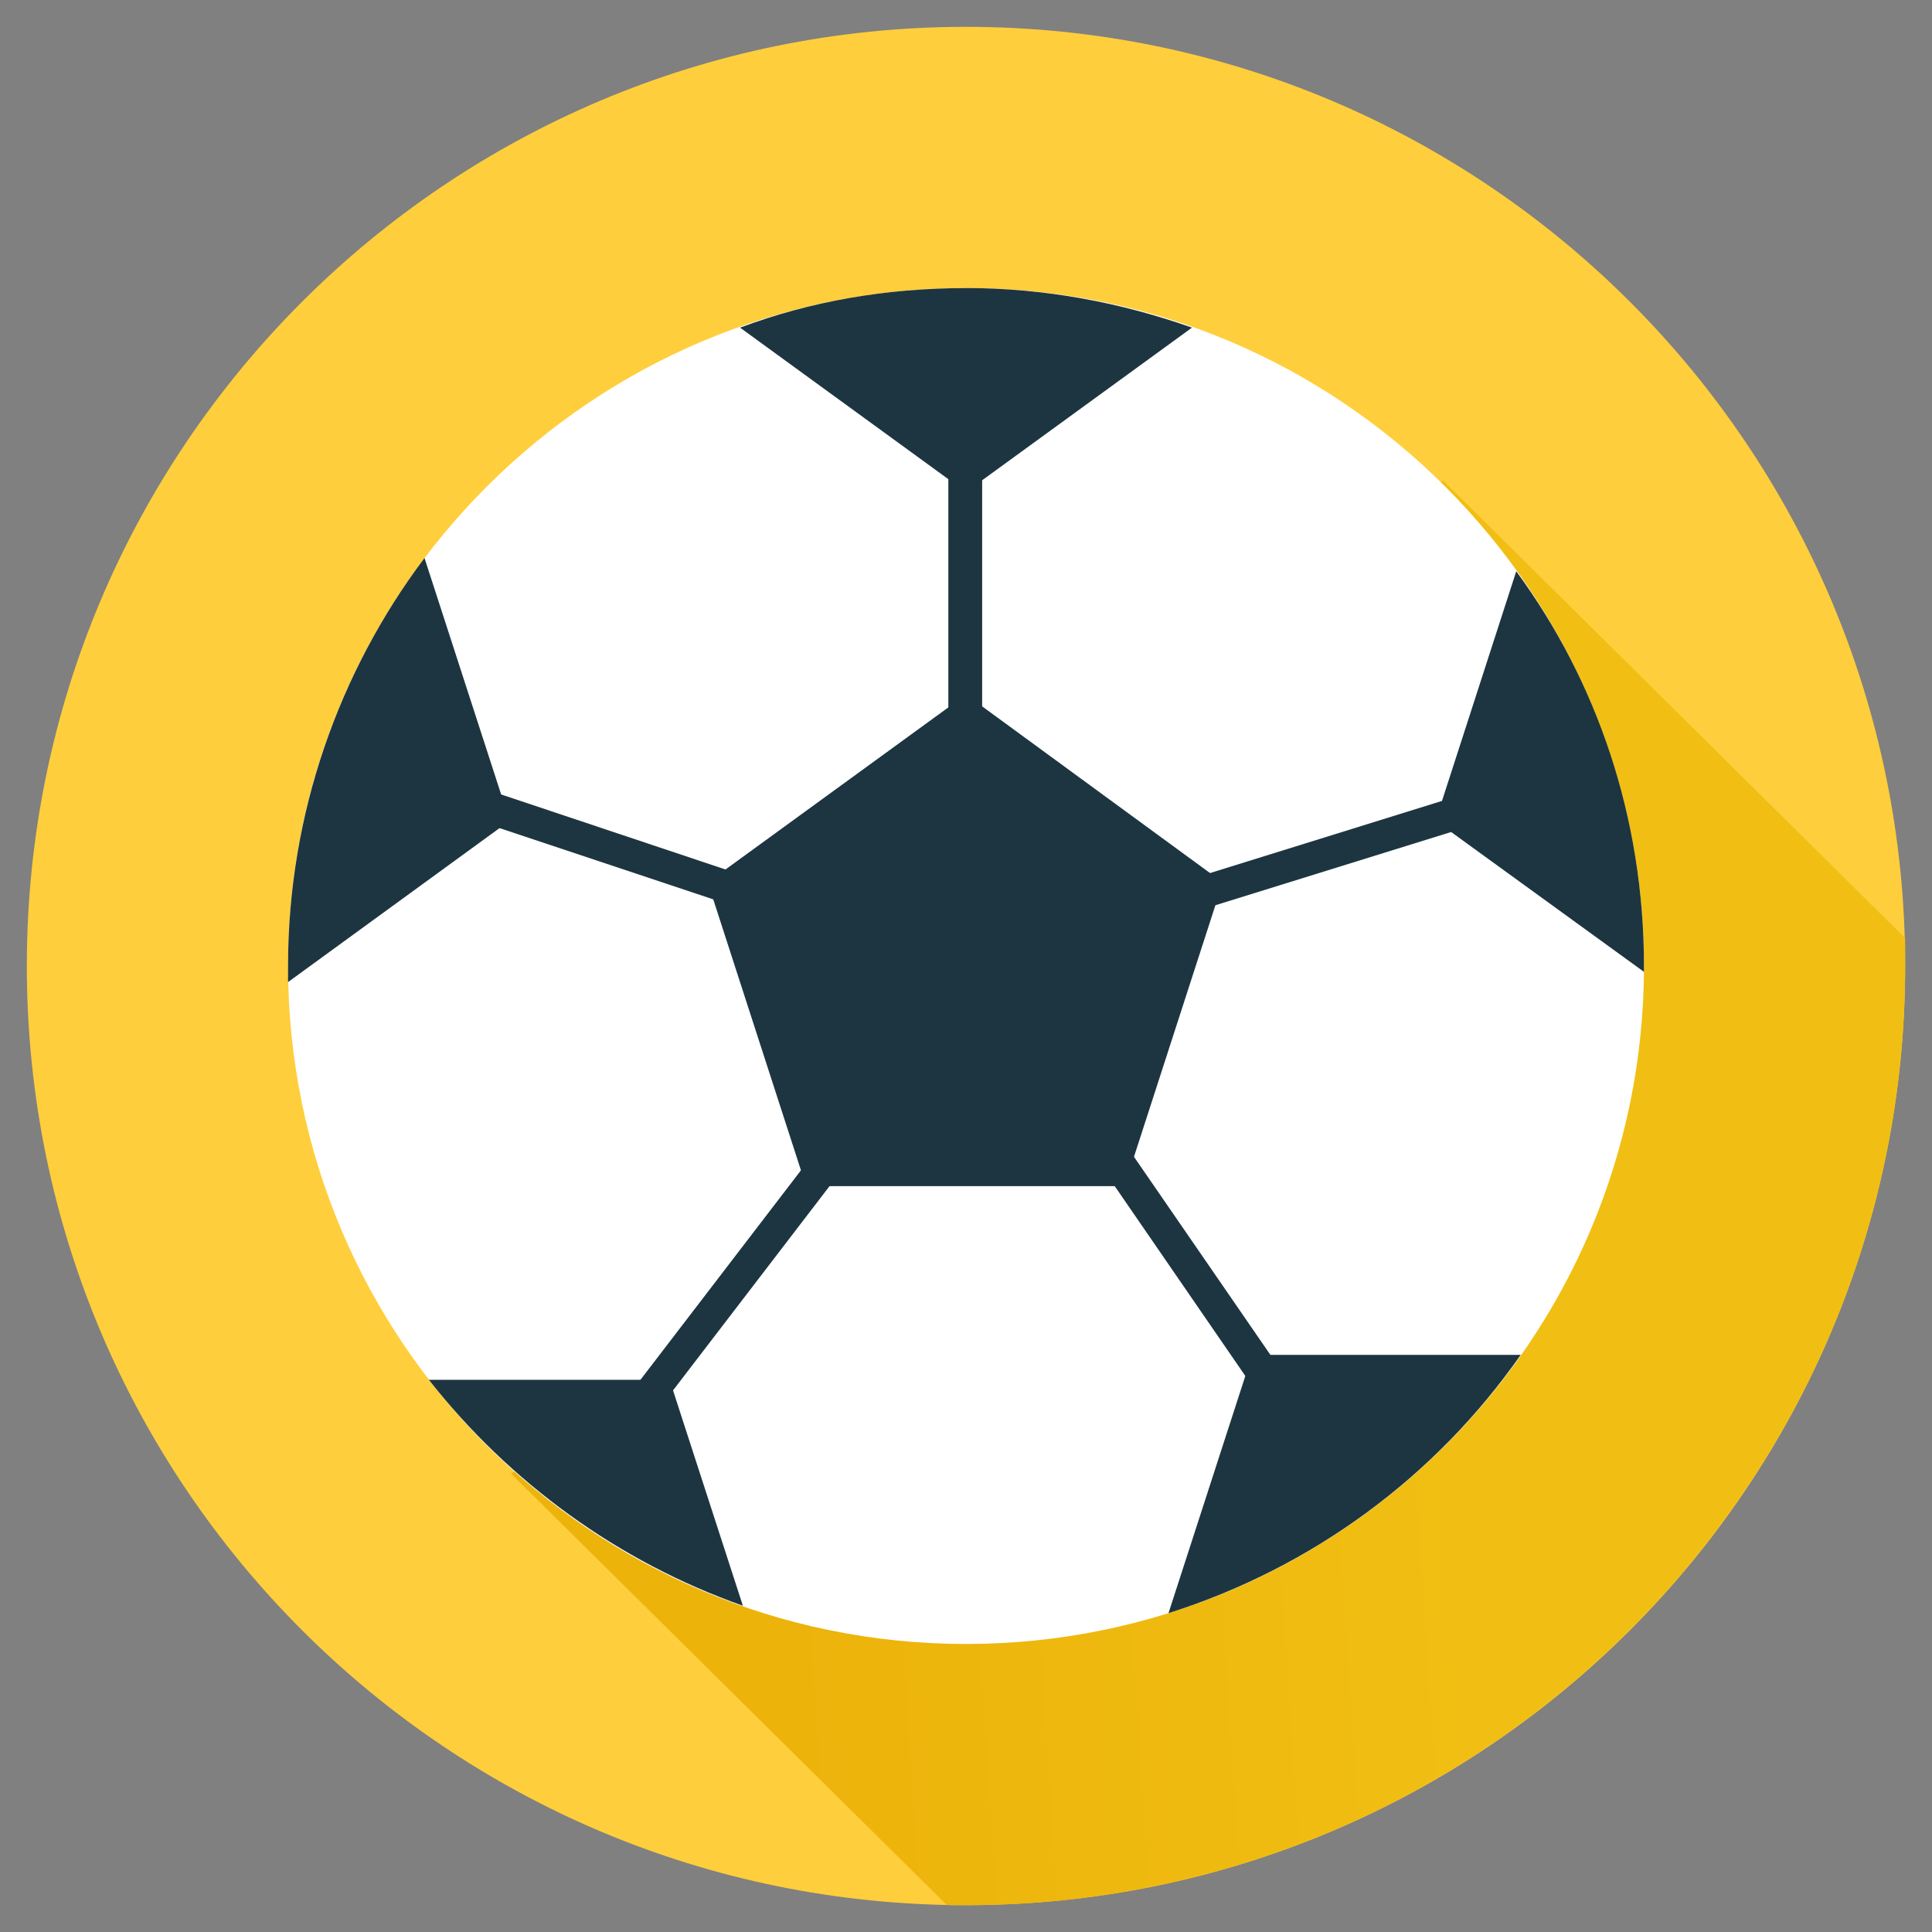 <svg xmlns="http://www.w3.org/2000/svg" width="36" height="36" viewBox="0 0 36 36">
    <rect x="0" y="0" width="36" height="36" fill="#808080" stroke="none"/>
    <defs>
        <linearGradient id="3n1njpcqea" x1="14.545%" x2="66.55%" y1="21.473%" y2="18.055%">
            <stop offset="0%" stop-color="#ECB30B"/>
            <stop offset="100%" stop-color="#F1BF13"/>
        </linearGradient>
    </defs>
    <g fill="none" fill-rule="evenodd">
        <g>
            <g>
                <path fill="#FFCE3C" d="M0 17.5C0 27.165 7.835 35 17.5 35S35 27.165 35 17.5 27.165 0 17.5 0 0 7.835 0 17.5z" transform="translate(-816 -703) translate(816.5 703.5)"/>
                <path fill="url(#3n1njpcqea)" d="M26.387 8.45L10.418 26.058l-1.395.902L17.145 35h.355C27.152 35 35 27.152 35 17.5v-.52l-8.613-8.53z" transform="translate(-816 -703) translate(816.5 703.5)"/>
                <path fill="#FFF" fill-rule="nonzero" d="M30.133 17.5c0 6.973-5.66 12.633-12.633 12.633-6.973 0-12.633-5.66-12.633-12.633 0-6.973 5.66-12.633 12.633-12.633 6.973 0 12.633 5.66 12.633 12.633z" transform="translate(-816 -703) translate(816.5 703.5)"/>
                <path fill="#1D3541" fill-rule="nonzero" d="M14.52 21.602l-1.832-5.66 4.812-3.5 4.785 3.5-1.832 5.66H14.52zm6.753 7.957c2.68-.848 4.977-2.543 6.563-4.813h-5.004l-1.559 4.813zm6.48-19.414l-1.503 4.648 3.883 2.816V17.5c0-2.762-.875-5.305-2.38-7.355zm-14.41 19.277l-1.366-4.211H7.492c1.504 1.914 3.528 3.39 5.852 4.21zM7.41 9.898c-1.586 2.106-2.543 4.758-2.543 7.602v.3l4.13-3.007L7.41 9.898zm10.09-5.03c-1.477 0-2.898.245-4.21.737l4.21 3.063 4.211-3.063c-1.313-.464-2.734-.738-4.211-.738z" transform="translate(-816 -703) translate(816.5 703.5)"/>
                <path fill="#1D3541" fill-rule="nonzero" d="M28.273 14.465l-.19-.574-10.2 3.172-.082-.137V7.438h-.63v9.652l-9.57-3.2-.19.575L17.5 17.828l.137-.055 5.55 8.067.493-.356-5.442-7.902 10.035-3.117zM10.52 26.403l4.723-6.164.478.366-4.723 6.164-.478-.366z" transform="translate(-816 -703) translate(816.5 703.5)"/>
            </g>
        </g>
    </g>
</svg>
